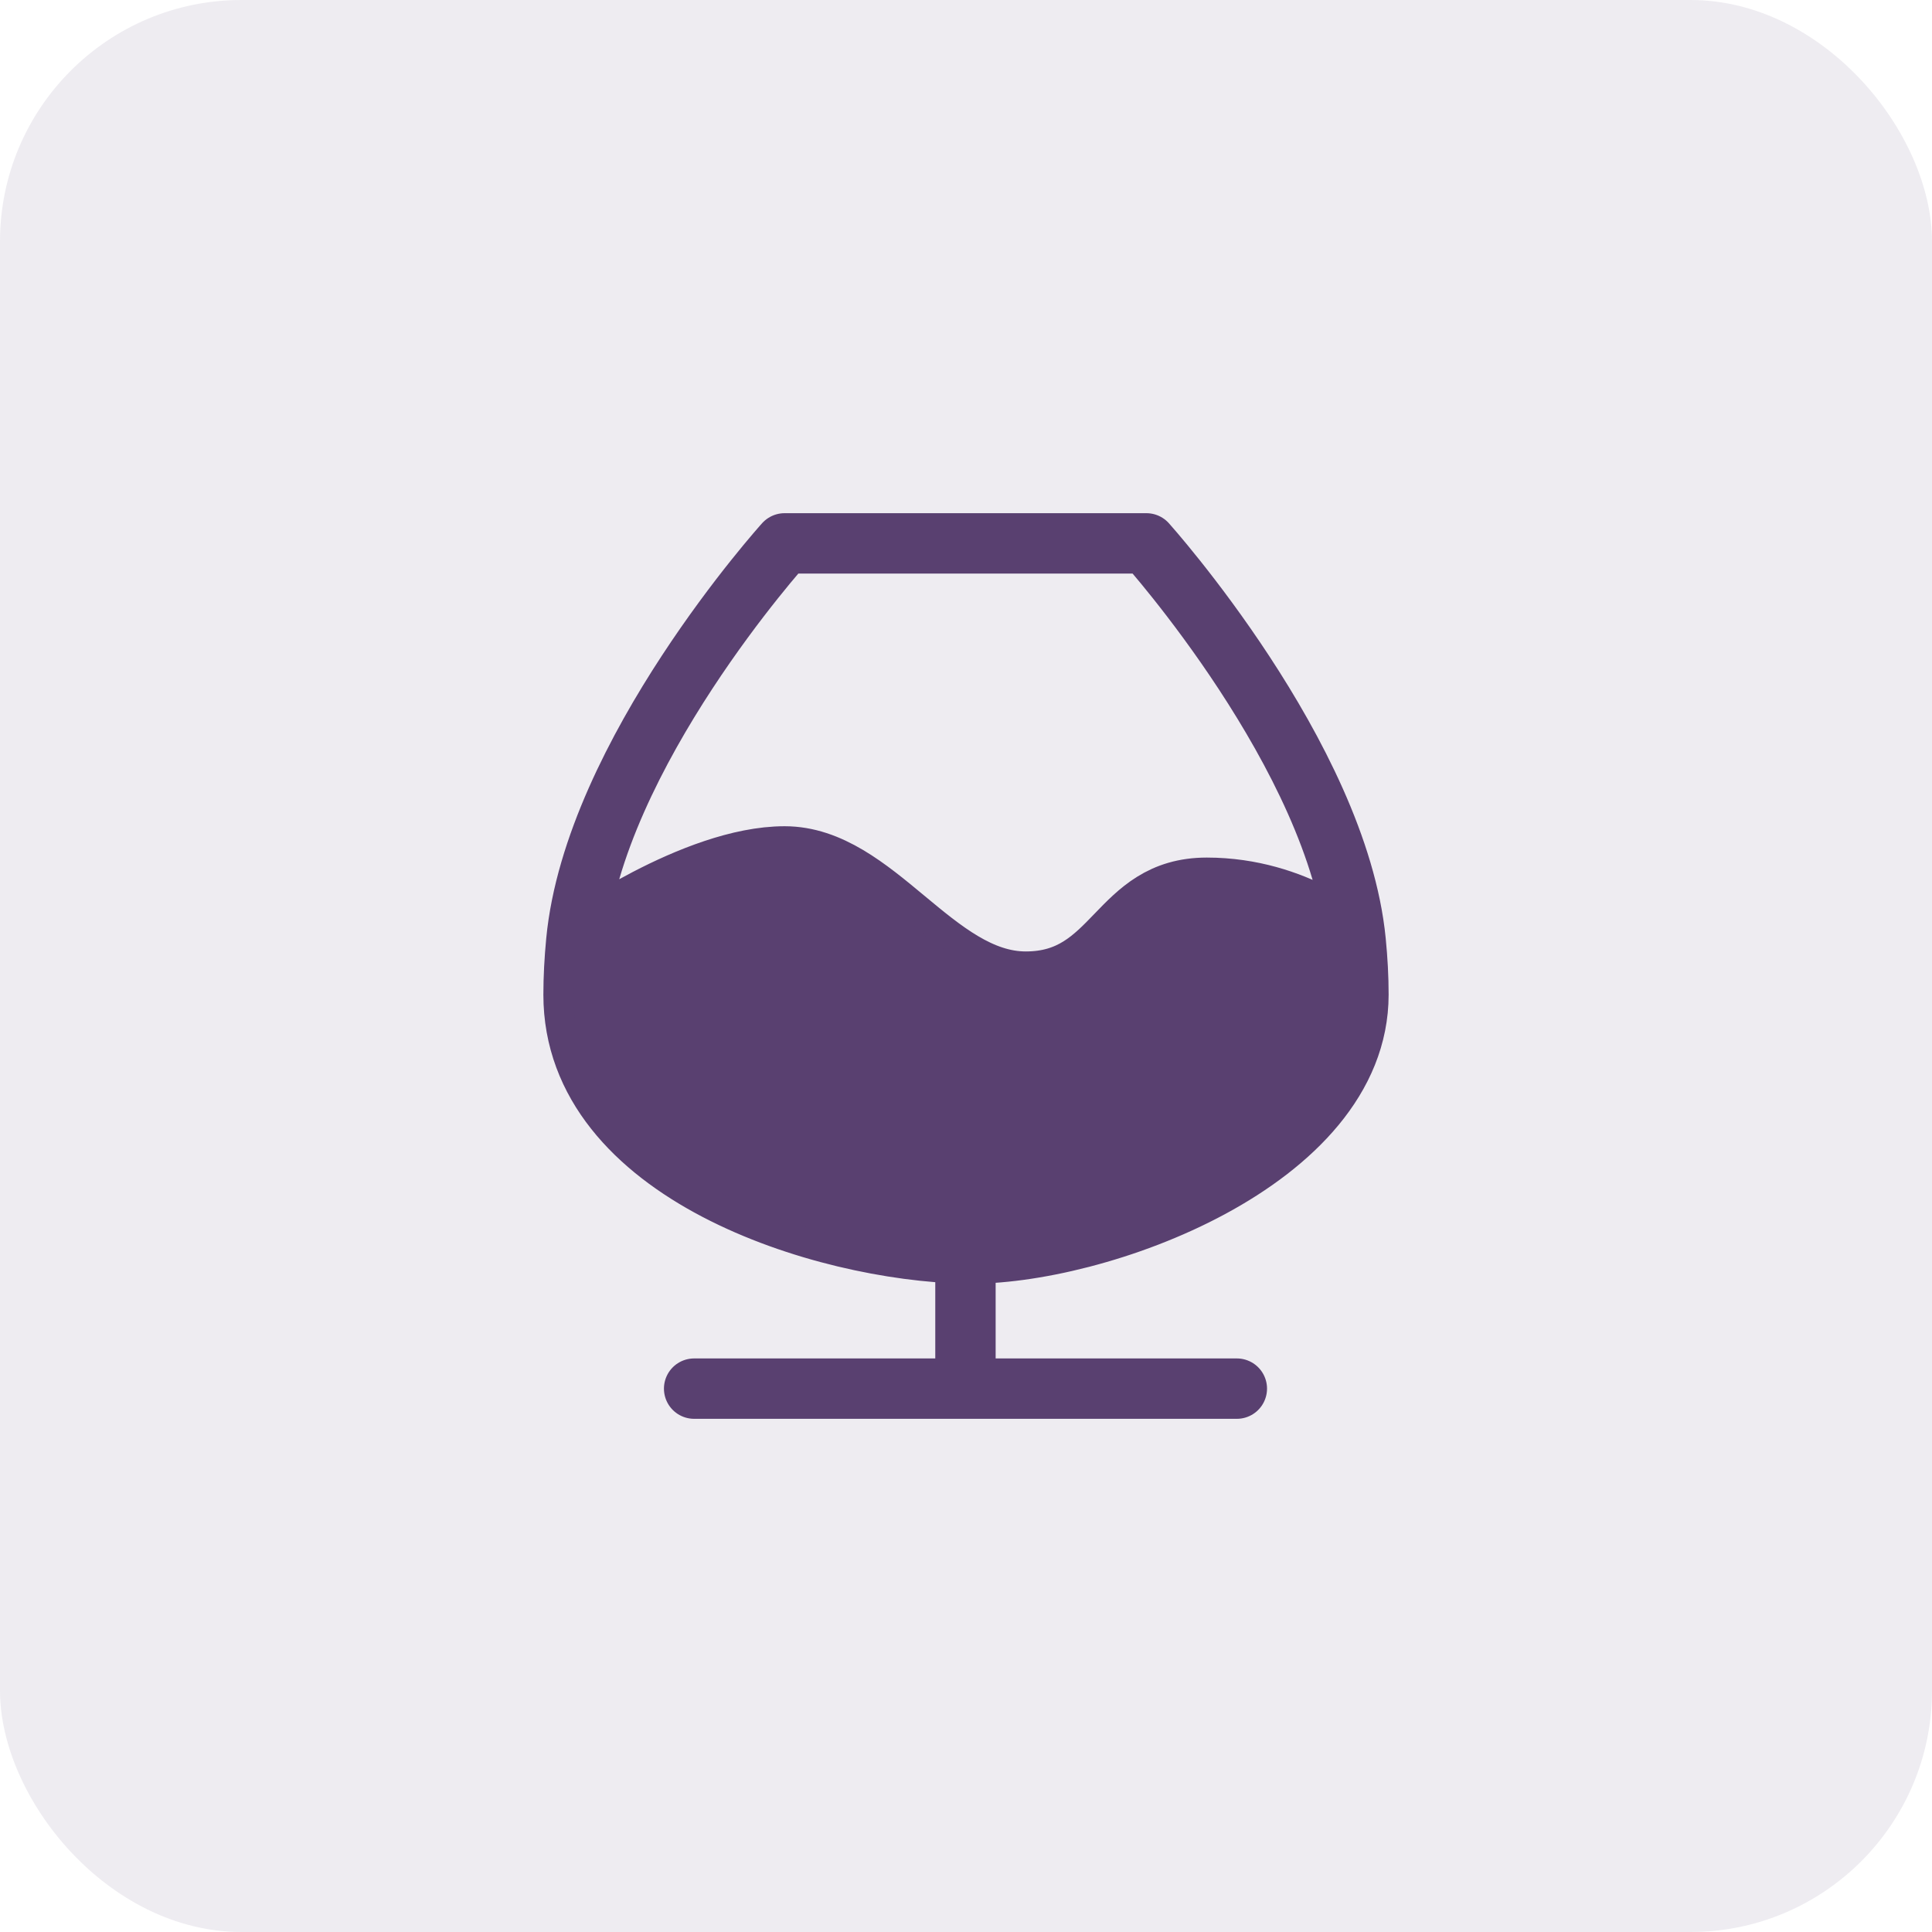 <svg width="32" height="32" viewBox="0 0 32 32" fill="none" xmlns="http://www.w3.org/2000/svg">
<rect width="32" height="32" rx="4" fill="#594070" fill-opacity="0.1"/>
<path d="M15.991 20.762V23M15.991 20.762C18.144 20.804 22.5 19.236 22.5 16.474C22.5 16.189 22.484 15.893 22.454 15.589M15.991 20.762C13.646 20.716 9.5 19.437 9.5 16.475C9.5 16.189 9.516 15.893 9.545 15.59M11.497 23H20.486M9.545 15.59C9.84 12.493 12.995 9 12.995 9H18.988C18.988 9 22.155 12.53 22.454 15.589M9.545 15.59C9.545 15.59 11.498 14.185 12.996 14.185C14.494 14.185 15.492 16.259 16.99 16.259C18.488 16.259 18.489 14.704 19.988 14.704C21.486 14.704 22.454 15.589 22.454 15.589" stroke="#594070" stroke-linecap="round" stroke-linejoin="round"/>
<path d="M9.5 16.475C9.5 16.19 9.516 15.893 9.545 15.59C9.545 15.59 11.498 14.185 12.996 14.185C14.494 14.185 15.492 16.26 16.99 16.26C18.488 16.26 18.489 14.704 19.988 14.704C21.486 14.704 22.454 15.589 22.454 15.589C22.484 15.893 22.5 16.19 22.5 16.474C22.5 19.236 18.144 20.805 15.991 20.762C13.646 20.716 9.5 19.438 9.5 16.475Z" fill="#594070"/>
</svg>
